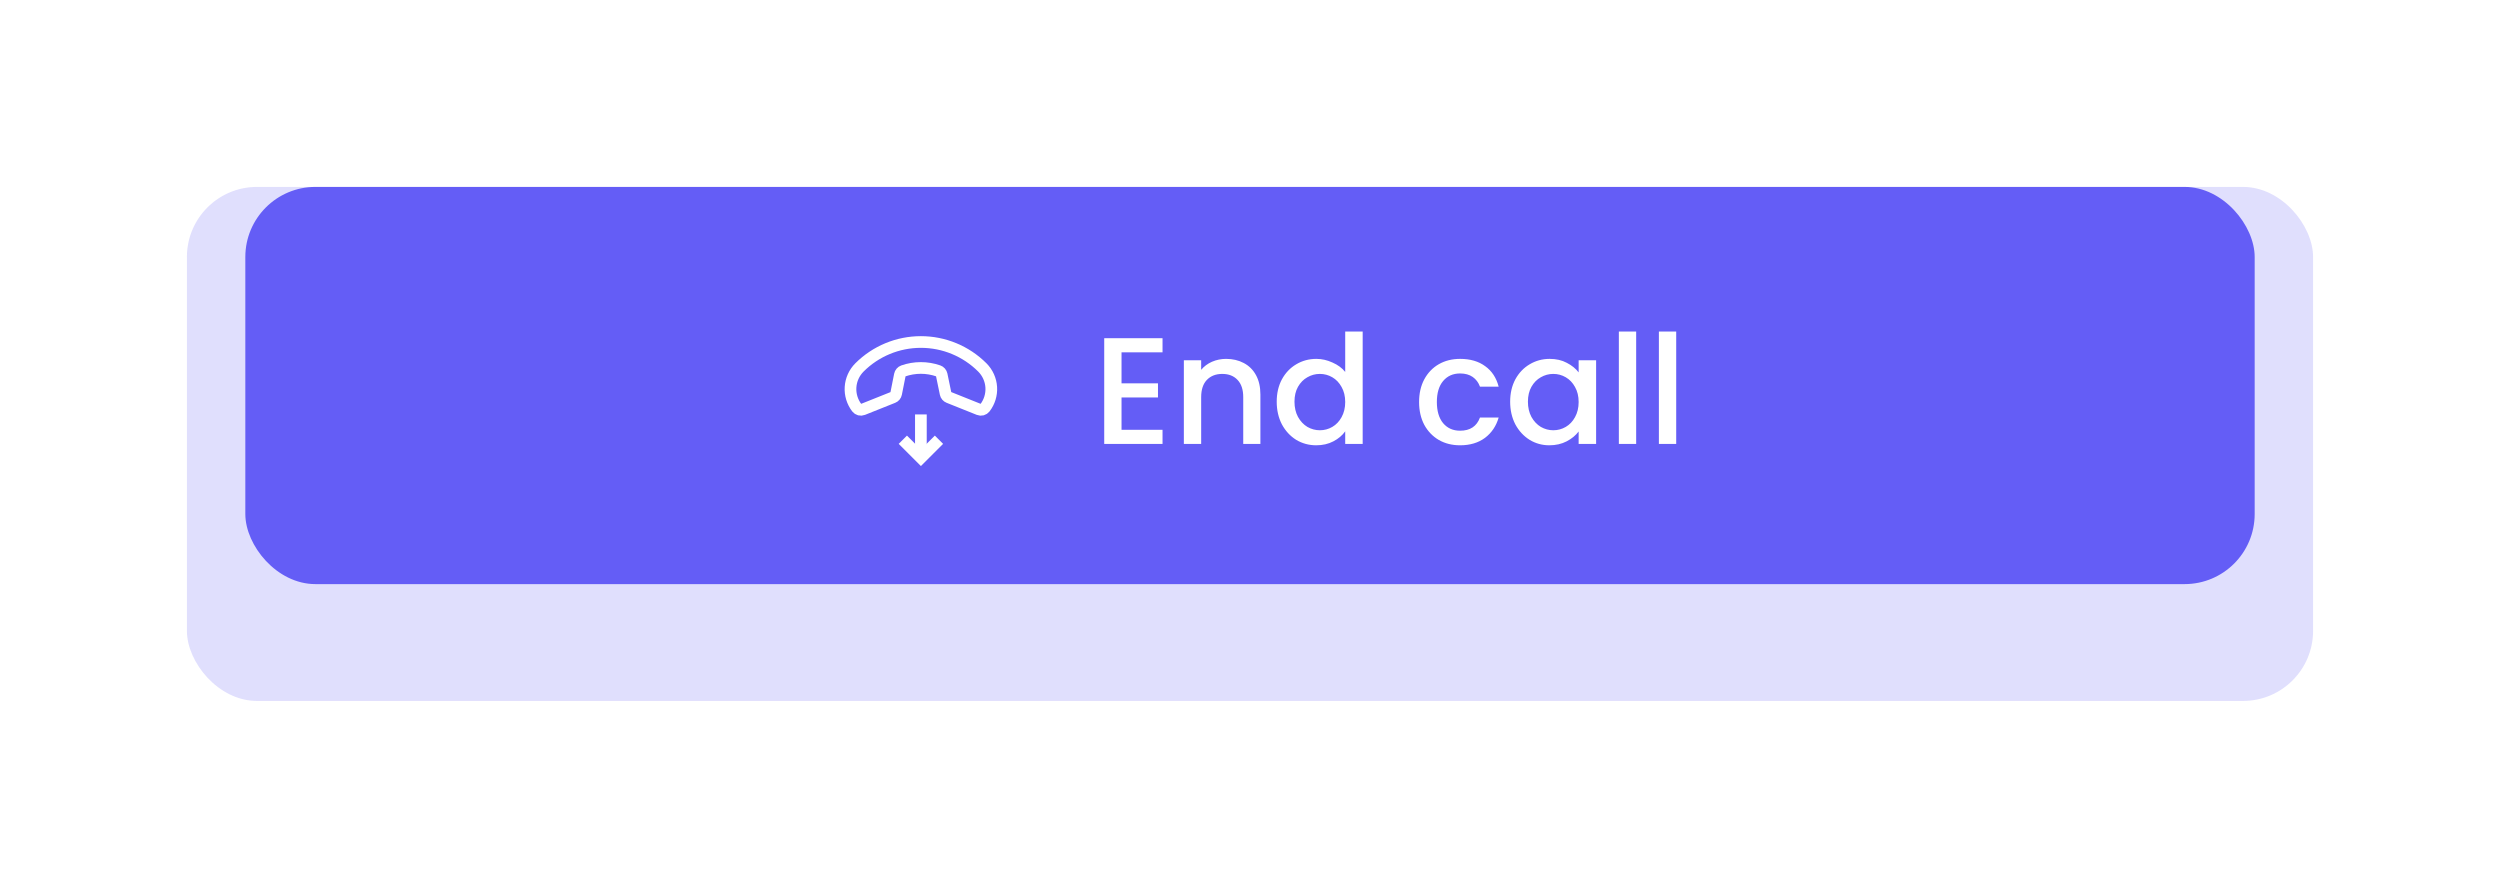<svg width="214" height="76" viewBox="0 0 214 76" fill="none" xmlns="http://www.w3.org/2000/svg">
<g opacity="0.2" filter="url(#filter0_d_189_13494)">
<rect x="16" y="11" width="182" height="44" rx="6" fill="#645DF6"/>
</g>
<rect x="21" y="16" width="172" height="34" rx="6" fill="#645DF6"/>
<path d="M96.003 30.161V32.813H99.123V34.022H96.003V36.791H99.513V38H94.521V28.952H99.513V30.161H96.003ZM104.952 30.72C105.516 30.72 106.018 30.837 106.46 31.071C106.911 31.305 107.262 31.652 107.513 32.111C107.765 32.57 107.89 33.125 107.89 33.775V38H106.421V33.996C106.421 33.355 106.261 32.865 105.94 32.527C105.62 32.18 105.182 32.007 104.627 32.007C104.073 32.007 103.631 32.18 103.301 32.527C102.981 32.865 102.82 33.355 102.82 33.996V38H101.338V30.837H102.82V31.656C103.063 31.361 103.371 31.132 103.743 30.967C104.125 30.802 104.528 30.72 104.952 30.72ZM109.287 34.386C109.287 33.667 109.434 33.03 109.729 32.475C110.032 31.92 110.439 31.491 110.951 31.188C111.471 30.876 112.047 30.72 112.68 30.72C113.148 30.72 113.607 30.824 114.058 31.032C114.517 31.231 114.881 31.5 115.15 31.838V28.38H116.645V38H115.15V36.921C114.907 37.268 114.569 37.554 114.136 37.779C113.711 38.004 113.221 38.117 112.667 38.117C112.043 38.117 111.471 37.961 110.951 37.649C110.439 37.328 110.032 36.886 109.729 36.323C109.434 35.751 109.287 35.105 109.287 34.386ZM115.15 34.412C115.15 33.918 115.046 33.489 114.838 33.125C114.638 32.761 114.374 32.484 114.045 32.293C113.715 32.102 113.36 32.007 112.979 32.007C112.597 32.007 112.242 32.102 111.913 32.293C111.583 32.475 111.315 32.748 111.107 33.112C110.907 33.467 110.808 33.892 110.808 34.386C110.808 34.88 110.907 35.313 111.107 35.686C111.315 36.059 111.583 36.345 111.913 36.544C112.251 36.735 112.606 36.83 112.979 36.83C113.36 36.83 113.715 36.735 114.045 36.544C114.374 36.353 114.638 36.076 114.838 35.712C115.046 35.339 115.15 34.906 115.15 34.412ZM121.474 34.412C121.474 33.675 121.621 33.03 121.916 32.475C122.219 31.912 122.635 31.478 123.164 31.175C123.693 30.872 124.299 30.72 124.984 30.72C125.851 30.72 126.566 30.928 127.129 31.344C127.701 31.751 128.087 32.336 128.286 33.099H126.687C126.557 32.744 126.349 32.466 126.063 32.267C125.777 32.068 125.417 31.968 124.984 31.968C124.377 31.968 123.892 32.185 123.528 32.618C123.173 33.043 122.995 33.641 122.995 34.412C122.995 35.183 123.173 35.786 123.528 36.219C123.892 36.652 124.377 36.869 124.984 36.869C125.842 36.869 126.41 36.492 126.687 35.738H128.286C128.078 36.466 127.688 37.047 127.116 37.48C126.544 37.905 125.833 38.117 124.984 38.117C124.299 38.117 123.693 37.965 123.164 37.662C122.635 37.35 122.219 36.917 121.916 36.362C121.621 35.799 121.474 35.149 121.474 34.412ZM129.269 34.386C129.269 33.667 129.416 33.03 129.711 32.475C130.014 31.92 130.422 31.491 130.933 31.188C131.453 30.876 132.025 30.72 132.649 30.72C133.212 30.72 133.702 30.833 134.118 31.058C134.543 31.275 134.881 31.548 135.132 31.877V30.837H136.627V38H135.132V36.934C134.881 37.272 134.538 37.554 134.105 37.779C133.672 38.004 133.178 38.117 132.623 38.117C132.008 38.117 131.444 37.961 130.933 37.649C130.422 37.328 130.014 36.886 129.711 36.323C129.416 35.751 129.269 35.105 129.269 34.386ZM135.132 34.412C135.132 33.918 135.028 33.489 134.82 33.125C134.621 32.761 134.356 32.484 134.027 32.293C133.698 32.102 133.342 32.007 132.961 32.007C132.58 32.007 132.224 32.102 131.895 32.293C131.566 32.475 131.297 32.748 131.089 33.112C130.89 33.467 130.79 33.892 130.79 34.386C130.79 34.88 130.89 35.313 131.089 35.686C131.297 36.059 131.566 36.345 131.895 36.544C132.233 36.735 132.588 36.83 132.961 36.83C133.342 36.83 133.698 36.735 134.027 36.544C134.356 36.353 134.621 36.076 134.82 35.712C135.028 35.339 135.132 34.906 135.132 34.412ZM140.056 28.38V38H138.574V28.38H140.056ZM143.483 28.38V38H142.001V28.38H143.483Z" fill="white"/>
<path d="M80.325 31.751C79.349 31.412 78.287 31.413 77.312 31.755C77.241 31.78 77.177 31.824 77.128 31.882C77.078 31.939 77.045 32.009 77.03 32.084L76.709 33.696C76.695 33.768 76.664 33.835 76.617 33.891C76.57 33.947 76.51 33.99 76.442 34.017L73.855 35.05C73.768 35.086 73.671 35.092 73.579 35.068C73.488 35.043 73.407 34.989 73.349 34.914C72.959 34.409 72.766 33.779 72.806 33.142C72.847 32.505 73.118 31.905 73.569 31.453C74.964 30.058 76.856 29.275 78.828 29.275C80.801 29.275 82.693 30.058 84.088 31.453C84.539 31.905 84.81 32.505 84.851 33.142C84.891 33.779 84.698 34.409 84.308 34.914C84.25 34.989 84.169 35.043 84.078 35.068C83.986 35.092 83.889 35.086 83.801 35.05L81.21 34.013C81.144 33.987 81.084 33.944 81.038 33.89C80.991 33.835 80.959 33.77 80.944 33.7L80.607 32.072C80.591 31.999 80.557 31.931 80.508 31.875C80.459 31.818 80.395 31.776 80.325 31.751V31.751Z" stroke="white" strokeWidth="1.2" strokeLinecap="round" strokeLinejoin="round"/>
<path d="M80.376 37.641L78.829 39.187L77.282 37.641" stroke="white" strokeWidth="1.2" strokeLinecap="round" strokeLinejoin="round"/>
<path d="M78.828 35.475V39.187" stroke="white" strokeWidth="1.2" strokeLinecap="round" strokeLinejoin="round"/>
<defs>
<filter id="filter0_d_189_13494" x="0" y="0" width="214" height="76" filterUnits="userSpaceOnUse" color-interpolation-filters="sRGB">
<feFlood flood-opacity="0" result="BackgroundImageFix"/>
<feColorMatrix in="SourceAlpha" type="matrix" values="0 0 0 0 0 0 0 0 0 0 0 0 0 0 0 0 0 0 127 0" result="hardAlpha"/>
<feMorphology radius="3" operator="dilate" in="SourceAlpha" result="effect1_dropShadow_189_13494"/>
<feOffset dy="5"/>
<feGaussianBlur stdDeviation="6.5"/>
<feComposite in2="hardAlpha" operator="out"/>
<feColorMatrix type="matrix" values="0 0 0 0 0.017 0 0 0 0 0.297 0 0 0 0 1 0 0 0 1 0"/>
<feBlend mode="normal" in2="BackgroundImageFix" result="effect1_dropShadow_189_13494"/>
<feBlend mode="normal" in="SourceGraphic" in2="effect1_dropShadow_189_13494" result="shape"/>
</filter>
</defs>
</svg>
